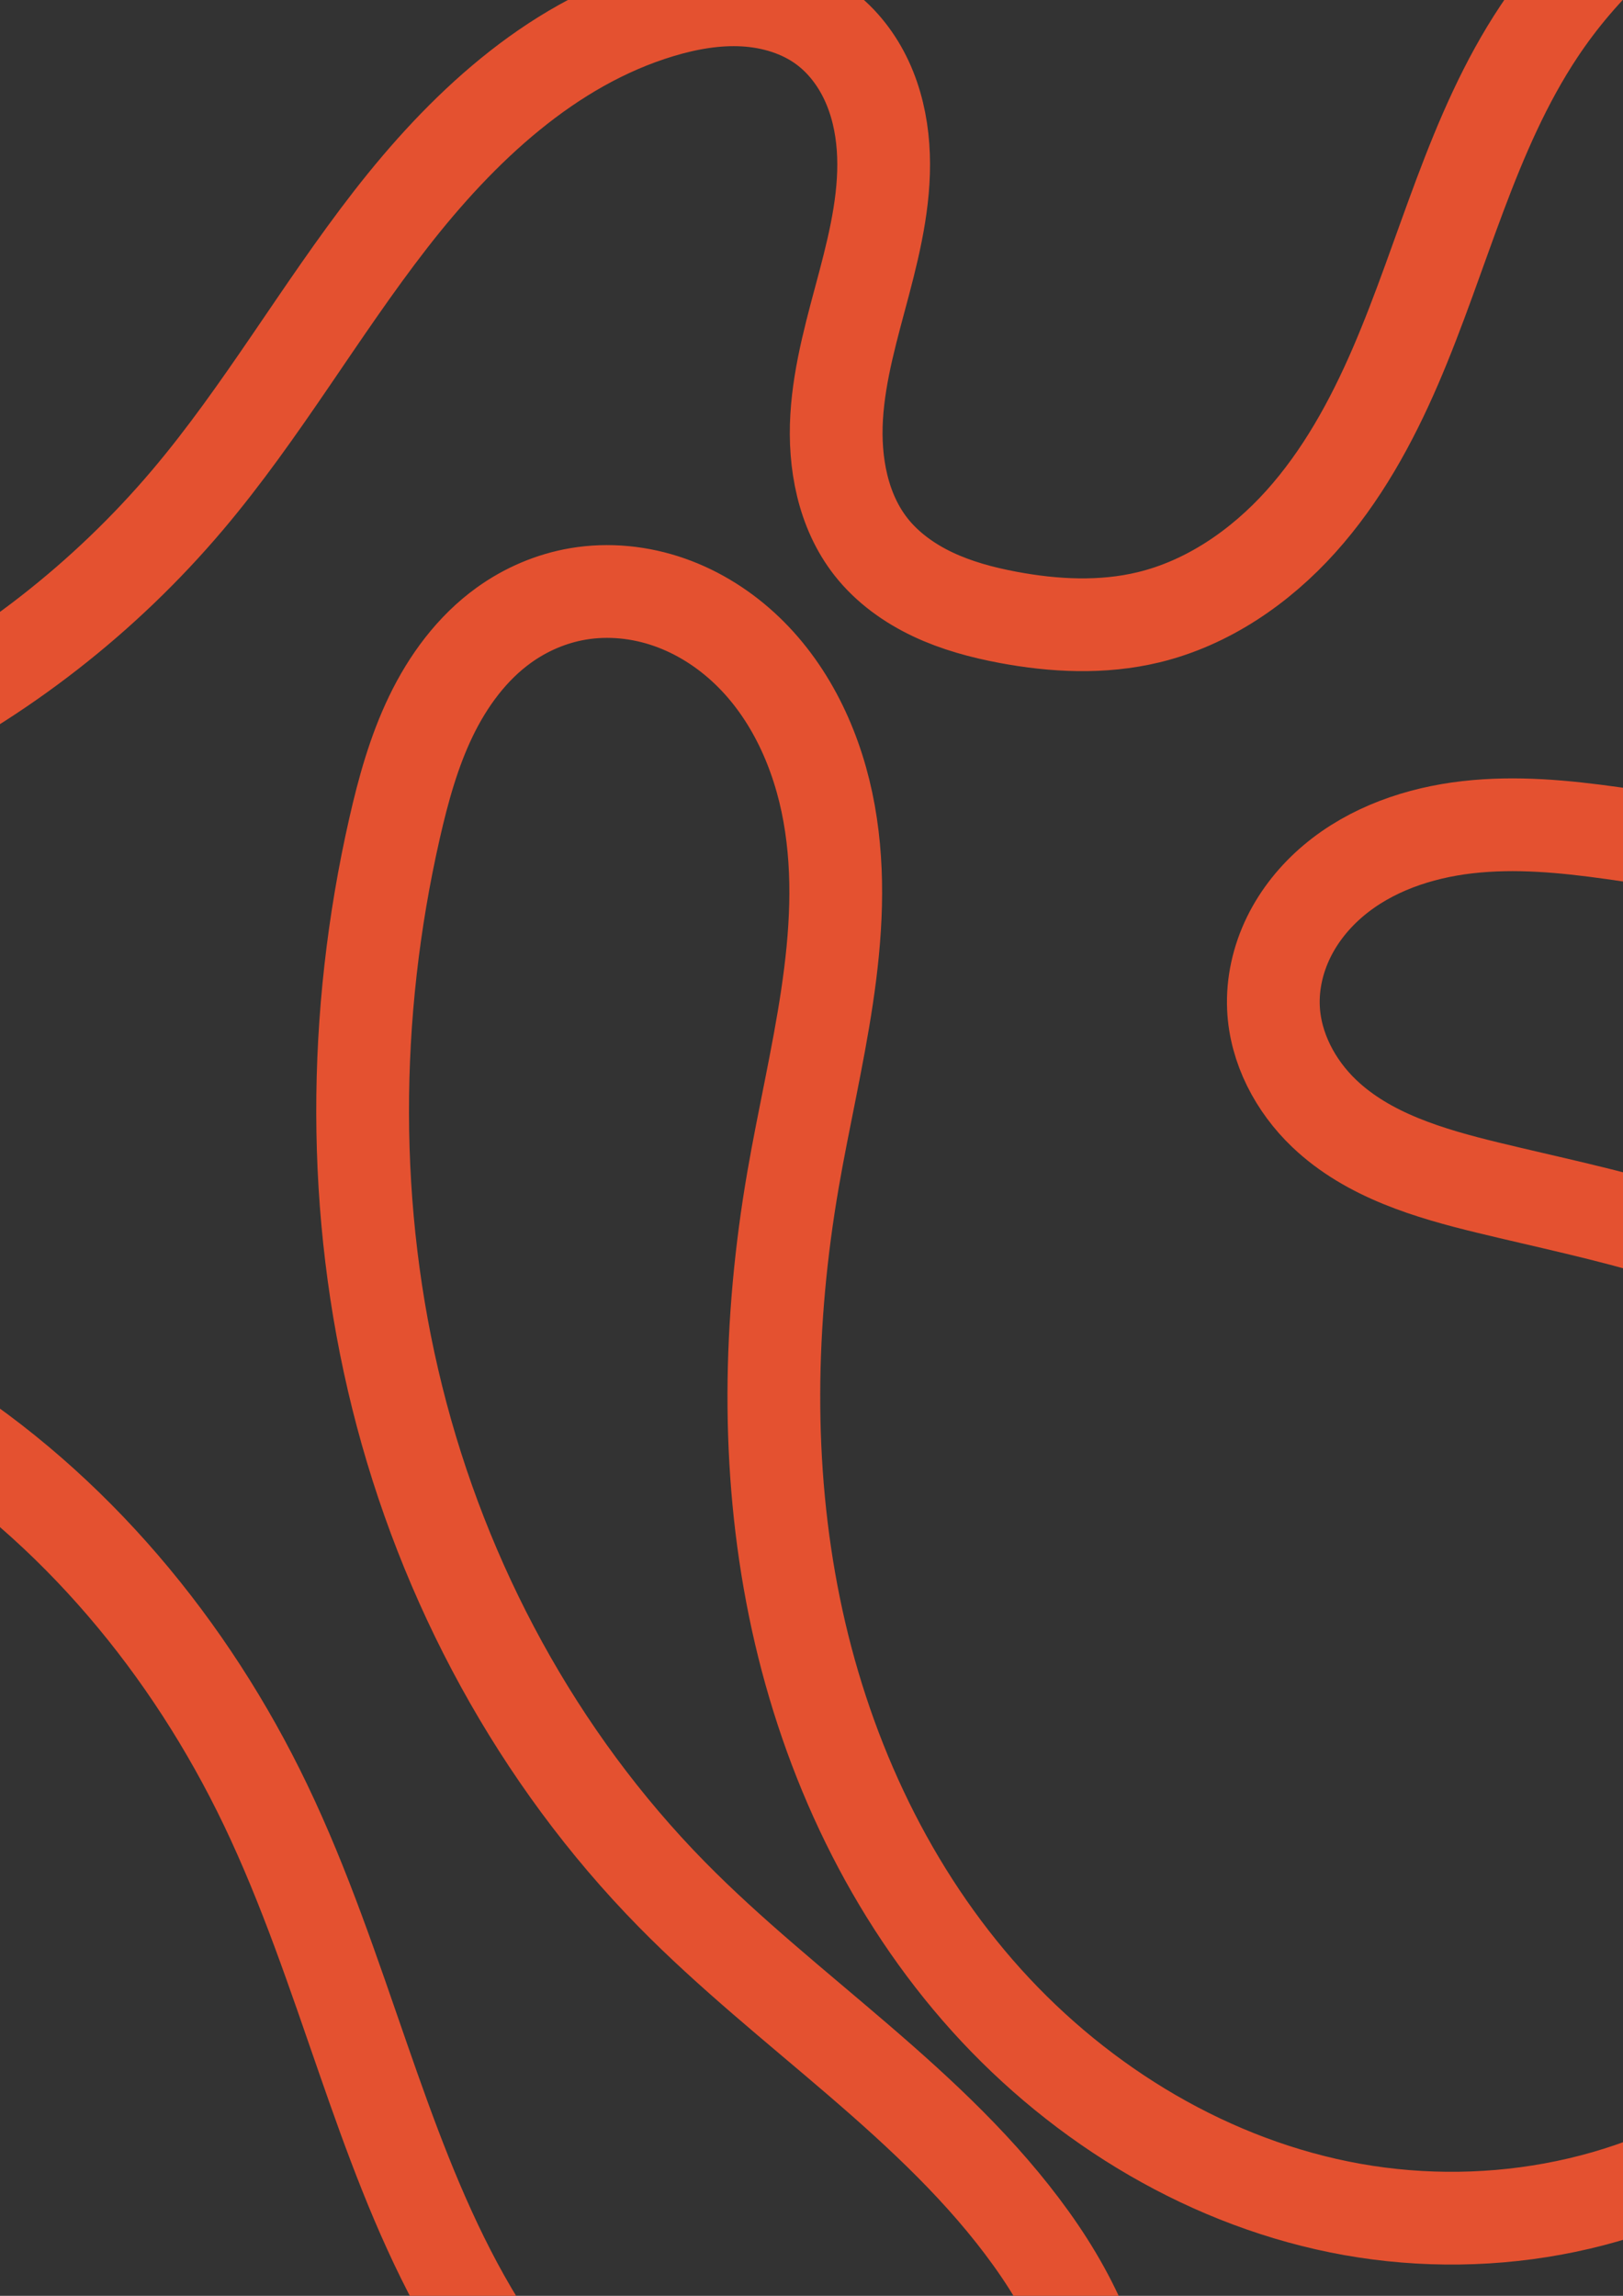 <?xml version="1.0" encoding="UTF-8" standalone="no"?>
<!-- Created with Inkscape (http://www.inkscape.org/) -->

<svg
   width="210mm"
   height="297mm"
   viewBox="0 0 210 297"
   version="1.1"
   id="svg5"
   inkscape:version="1.1.2 (b8e25be833, 2022-02-05)"
   sodipodi:docname="bg-prueba2.svg"
   xmlns:inkscape="http://www.inkscape.org/namespaces/inkscape"
   xmlns:sodipodi="http://sodipodi.sourceforge.net/DTD/sodipodi-0.dtd"
   xmlns="http://www.w3.org/2000/svg"
   xmlns:svg="http://www.w3.org/2000/svg">
  <rect x="0" y="0" width="210" height="297" fill="#333333" stroke="none"/>
  <sodipodi:namedview
     id="namedview7"
     pagecolor="#505050"
     bordercolor="#eeeeee"
     borderopacity="1"
     inkscape:pageshadow="0"
     inkscape:pageopacity="0"
     inkscape:pagecheckerboard="0"
     inkscape:document-units="mm"
     showgrid="false"
     inkscape:zoom="0.37014941"
     inkscape:cx="379.57645"
     inkscape:cy="713.2255"
     inkscape:window-width="1920"
     inkscape:window-height="1017"
     inkscape:window-x="-8"
     inkscape:window-y="-8"
     inkscape:window-maximized="1"
     inkscape:current-layer="layer1" />
  <defs
     id="defs2">
    <inkscape:path-effect
       effect="spiro"
       id="path-effect1327"
       is_visible="true"
       lpeversion="1" />
    <inkscape:path-effect
       effect="spiro"
       id="path-effect1017"
       is_visible="true"
       lpeversion="1" />
    <inkscape:path-effect
       effect="spiro"
       id="path-effect1013"
       is_visible="true"
       lpeversion="1" />
    <inkscape:path-effect
       effect="spiro"
       id="path-effect1009"
       is_visible="true"
       lpeversion="1" />
    <clipPath
       clipPathUnits="userSpaceOnUse"
       id="clipPath2272">
      <path
         id="path2274"
         style="fill:#ff0000;fill-opacity:1;fill-rule:nonzero;stroke:none;stroke-width:0.265"
         d="M -68.365,-29.86 V 156.919 c 0.149,-0.04 0.304,-0.073 0.45,-0.117 1.299,-0.397 2.48,-0.536 3.674,-0.53 1.541,-0.211 3.671,-0.475 5.261,-0.456 0.535,0.006 1.009,0.045 1.378,0.129 0.969,0.219 2.826,0.761 4.635,1.483 1.796,-0.373 2.967,-0.352 4.937,-0.422 1.41,0.605 2.923,1.018 4.292,1.698 1.13,-0.389 2.211,-0.671 3.035,-0.685 1.856,-0.032 3.74,0.154 5.531,0.643 0.556,0.152 1.108,0.354 1.636,0.606 0.51,-0.146 1.027,-0.267 1.548,-0.353 1.435,-0.239 2.84,0.638 4.26,0.957 0.557,0.53 1.138,1.039 1.717,1.55 0.571,-0.794 1.221,-1.419 2.1,-1.363 3.246,0.209 5.884,2.742 8.797,4.22 1.978,-2.197 2.316,-0.661 9.169,4.746 0.269,0.212 0.031,0.684 0.034,1.027 2.646e-4,0.032 -0.01,0.659 -0.019,1.2 0.045,0.122 0.082,0.224 0.094,0.289 0.216,1.172 0.283,1.566 0.322,2.005 3.033,-0.833 2.876,-0.738 3.11,2.609 -0.015,0.631 -0.016,1.263 -0.045,1.894 -0.002,0.041 -0.005,0.082 -0.007,0.123 0.547,0.657 0.61,1.763 0.808,3.721 0.113,1.172 0.356,2.328 0.49,3.497 0.124,1.084 0.224,2.171 0.323,3.257 0.068,0.748 0.187,1.495 0.179,2.246 -0.032,2.98 -0.161,3.059 -0.719,5.578 -1.963,3.457 -2.445,5.645 -7.254,4.762 -3.6,2.682 -8.589,0.552 -9.045,-5.932 -1.048,-0.125 -2.102,-0.503 -3.151,-0.648 -1.51,-1.831 -3.217,-3.517 -4.531,-5.494 -0.587,-0.884 -0.712,-2 -1.103,-2.986 -0.003,-0.007 -0.006,-0.014 -0.009,-0.022 -1.999,-0.122 -3.965,-0.572 -5.704,-1.512 -2.315,-1.25 -3.578,-2.234 -4.737,-3.417 -2.983,-0.31 -6.095,-0.787 -8.63,-1.997 -0.897,-0.428 -1.772,-0.915 -2.61,-1.459 -1.268,-0.357 -2.556,-0.787 -3.913,-1.226 -0.557,-0.18 -1.102,-0.394 -1.641,-0.624 -0.345,0.039 -0.69,0.064 -1.025,0.084 -2.274,0.136 -8.018,-0.289 -10.661,-1.123 -0.365,-0.115 -0.726,-0.24 -1.086,-0.372 -0.564,-0.065 -1.215,-0.145 -1.888,-0.239 v 173.595 H 69.291 c -0.532,-0.408 -1.058,-0.822 -1.585,-1.236 -0.02,-0.003 -0.037,-0.004 -0.058,-0.007 -1.509,-0.191 -4.265,0.588 -4.47,-0.919 -0.074,-0.545 -0.136,-1.09 -0.193,-1.636 -0.394,-0.269 -0.783,-0.548 -1.185,-0.8 -2.047,0.593 -3.944,-2.195 -5.262,-5.993 -0.009,-0.01 -0.023,-0.023 -0.032,-0.033 -0.507,-0.558 -0.861,-1.207 -1.136,-1.903 0.022,0.342 -0.018,0.098 -0.053,-0.136 0.017,0.045 0.035,0.091 0.053,0.136 -0.019,-0.295 -0.038,-0.772 -0.047,-1.298 -0.069,-0.055 -0.137,-0.111 -0.206,-0.167 0.143,0.931 0.168,1.112 0.201,1.327 -0.187,-0.497 -0.336,-1.017 -0.471,-1.547 -0.119,-0.097 -0.241,-0.192 -0.359,-0.29 -0.554,-0.463 -0.709,-1.128 -0.702,-1.876 -0.852,-2.947 -1.189,-5.542 -0.888,-8.254 -0.006,-0.766 -0.001,-1.866 5.29e-4,-1.972 -0.005,-2.57 0.243,-3.493 1.376,-5.734 -0.367,-3.669 -0.098,-5.944 0.639,-7.19 -2.181,-0.009 -4.362,-0.02 -6.544,-0.016 -2.571,0.009 -5.142,0.005 -7.713,0.003 -0.232,-2.7e-4 -0.463,0 -0.695,0 -5.004,0.004 -5.008,-5.05 -0.004,-5.054 0.234,-1.6e-4 0.467,0 0.701,0 2.567,0.003 5.135,0.007 7.702,-0.003 4.929,-0.008 9.857,0.038 14.786,0.036 1.253,-0.008 2.507,-0.029 3.76,-0.048 0.939,-0.322 2.124,-0.497 3.183,-0.493 0.985,0.004 1.823,0.149 2.191,0.425 1.196,-0.016 2.391,-0.038 3.587,-0.044 4.241,-0.021 8.48,0.05 12.712,0.386 1.767,0.083 3.532,0.197 5.299,0.25 0.96,0.029 1.922,-0.003 2.883,-0.003 5.021,-0.005 10.043,-0.028 15.064,0.005 8.01,0.038 16.02,0.054 24.028,-0.162 1.682,0.012 3.365,-0.009 5.047,0.035 5.554,0.146 11.094,0.736 16.605,1.406 4.432,0.539 4.4,4.58 0.815,5.017 1.323,1.236 2.664,2.471 3.523,4.042 2.216,4.053 2.948,7.125 2.763,11.217 -0.071,1.573 -0.252,3.138 -0.378,4.708 -0.451,-6.462 0.168,-3.556 -4.836,-7.771 2.355,6.812 1.695,7.415 -3.633,10.757 1.552,13.312 3.848,13.646 -6.464,13.666 -5.644,0.005 -11.287,-0.003 -16.931,-0.015 -0.22,0.21 -0.837,0.583 -1.828,1.184 H 314.012 V 82.517 c -0.257,0.556 -0.545,1.101 -0.791,1.659 -0.052,0.087 -0.101,0.176 -0.151,0.265 -0.437,1.033 -0.848,2.077 -1.348,3.08 -0.513,1.029 -1.439,2.223 -2.124,3.161 -0.901,1.214 -1.886,2.352 -2.93,3.441 -0.11,0.171 -0.224,0.339 -0.33,0.512 -1.26,2.061 -1.885,2.412 -4.617,4.743 -0.348,0.297 -0.714,0.682 -1.118,0.912 -0.186,0.174 -0.371,0.349 -0.565,0.515 -0.505,0.433 -1.109,0.736 -1.651,1.121 -0.029,0.02 -0.026,0.068 -0.052,0.091 -0.133,0.119 -0.275,0.229 -0.421,0.333 -0.529,0.378 -1.068,0.741 -1.603,1.112 -1.621,1.09 -3.366,1.886 -5.163,2.637 -1.662,1.377 -3.574,2.562 -5.521,3.451 -0.568,0.259 -1.148,0.491 -1.723,0.733 -0.484,0.389 -0.972,0.775 -1.458,1.163 -1.473,0.981 -1.206,0.853 -2.803,1.71 -0.228,0.123 -0.465,0.229 -0.696,0.346 0.035,-0.009 0.061,-0.009 0.063,0.016 0.007,0.107 -0.167,0.136 -0.262,0.186 -1.011,0.529 -2.036,1.033 -3.054,1.55 -0.181,0.063 -0.36,0.144 -0.538,0.229 -0.276,0.172 -0.55,0.347 -0.833,0.506 -0.299,0.169 -1.446,0.666 -1.949,0.887 -1.026,0.453 0.239,-0.099 0.739,-0.381 0.268,-0.151 1.049,-0.636 0.767,-0.514 -1.699,0.738 -3.305,1.687 -5.029,2.364 -0.699,0.275 -1.498,0.214 -2.203,0.47 -0.046,0.012 -0.092,0.024 -0.139,0.035 -0.102,0.032 -0.228,0.071 -0.292,0.093 -0.04,0.004 -0.158,0.021 -0.119,0.01 0.136,-0.04 0.274,-0.071 0.411,-0.104 0.393,-0.125 0.907,-0.28 0.646,-0.241 -1.884,0.28 -3.73,0.792 -5.619,1.029 -0.079,0.01 -1.508,-0.087 -2.129,-0.129 -0.607,0.018 -1.215,0.03 -1.823,0.032 -0.225,-0.006 -0.45,-0.012 -0.675,-0.018 -1.004,-0.026 -1.844,-0.103 -2.612,-0.202 -0.503,0.284 -1.009,0.565 -1.522,0.828 -0.064,0.91 -0.118,1.82 -0.183,2.73 -1.243,0.107 -2.486,0.297 -3.729,0.472 -0.17,0.779 -0.484,1.529 -0.704,2.298 -2.462,-0.294 -5.051,-0.107 -7.488,-0.498 -1.759,1.274 -4.04,1.651 -6.975,0.077 -0.091,-0.049 -0.178,-0.104 -0.261,-0.16 -0.13,0.114 -0.279,0.21 -0.454,0.284 -6.729,2.823 -7.483,0.256 -9.169,-3.056 -2.037,1.016 -4.505,0.267 -5.968,-2.229 v 3.51 c 0,5.004 -5.054,5.004 -5.054,0 v -9.635 -5.824 -5.07 -0.623 c 0,-2.315 1.083,-3.545 2.245,-3.718 -0.304,-0.891 -0.199,-1.755 1.64,-2.503 0.125,-0.051 0.238,-0.093 0.36,-0.141 1.107,-1.543 2.24,-3.022 3.961,-3.087 2.654,-0.1 3.877,1.299 4.419,3.093 0.056,0.072 0.111,0.146 0.164,0.224 0.096,-0.208 0.191,-0.417 0.281,-0.627 1.51,0.578 3.011,1.184 4.516,1.776 0.837,-1.06 1.804,-2.032 2.645,-3.09 1.639,-0.151 3.274,-0.558 4.916,-0.453 0.87,0.055 1.65,0.571 2.447,0.922 0.142,0.063 0.275,0.126 0.405,0.19 0.116,-0.374 0.234,-0.749 0.356,-1.121 0.171,-0.522 0.405,-1.026 0.677,-1.504 0.189,-0.332 0.671,-0.527 0.7,-0.908 0.081,-1.095 -1.301,-2.657 -0.391,-3.271 4.673,-3.154 6.854,-4.523 8.189,-4.499 1.281,0.023 1.798,1.354 2.974,3.592 1.323,-2.617 3.982,-7.427 6.109,-10.091 0.089,-0.219 0.264,-0.533 0.366,-0.679 1.525,-2.153 3.05,-4.315 4.764,-6.321 1.517,-1.775 3.175,-3.057 5.018,-4.134 1.354,-4.312 5.443,-7.277 11.023,-7.146 3.029,0.071 6.501,1.076 10.207,3.25 0.53,-0.59 1.064,-1.178 1.615,-1.75 v -1.576 c 0,-1.276 0.012,-2.552 -0.003,-3.829 -0.018,-1.443 -0.022,-2.893 0.076,-4.332 0.651,3.32 -0.485,-2.313 -0.058,-0.816 0.451,0.949 -0.181,-0.359 -0.449,-1.326 -0.205,-0.741 -0.732,-2.847 -0.882,-4.297 -0.857,-2.045 -0.555,-1.24 -1.485,-4.88 -0.006,-0.025 0.025,0.045 0.038,0.067 0.073,0.168 0.268,0.681 0.22,0.504 -0.894,-3.289 -0.343,-0.047 -1.176,-4.614 -0.2,-1.096 -0.231,-3.287 -0.266,-4.123 -0.004,-0.099 0.009,0.198 0.013,0.298 0.148,-0.343 0.038,-0.055 -0.047,-0.944 -0.094,-0.99 -0.15,-1.994 -0.36,-2.967 -0.235,-1.136 -0.495,-2.334 -0.571,-3.464 -0.068,-0.999 0.026,-2.003 0.039,-3.005 0.081,-0.011 0.137,-0.007 0.135,-0.171 -0.007,-0.531 -0.079,-1.06 -0.118,-1.59 -0.032,-0.942 -0.068,-1.885 -0.098,-2.827 -0.003,-0.102 0.004,0.204 0.018,0.304 0.019,0.127 0.088,0.505 0.082,0.377 -0.048,-0.827 -0.268,-1.644 -0.33,-2.471 -0.191,-1.518 -0.568,-3.011 -0.857,-4.511 -0.079,-0.874 -0.179,-1.746 -0.238,-2.622 -0.02,-0.303 -3e-5,-0.608 0,-0.913 V 6.248 c -0.025,-0.033 -0.055,-0.062 -0.08,-0.095 -2.081,-2.821 -1.786,-2.173 -2.423,-3.729 0.174,0.141 0.343,0.29 0.523,0.423 0.022,0.016 0.055,0.009 0.079,0.023 0.341,0.197 1.324,0.847 1.012,0.607 -2.297,-1.77 -3.881,-2.191 -5.614,-5.178 0.12,0.117 0.463,0.481 0.359,0.349 -0.41,-0.521 -0.608,-0.759 -0.732,-0.901 -0.035,-0.022 -0.069,-0.044 -0.103,-0.066 0.146,0.246 0.442,0.664 -0.083,-0.053 -0.265,-0.171 -0.526,-0.348 -0.776,-0.549 -0.338,-0.197 -0.675,-0.397 -1.012,-0.597 -2.955,-1.215 -2.227,-0.917 -3.618,-2.422 -0.293,-0.147 -0.603,-0.305 -0.794,-0.391 0.032,0.027 0.064,0.054 0.096,0.082 0.043,0.036 -0.187,-0.124 -0.135,-0.101 0.009,0.004 0.03,0.015 0.039,0.019 -0.27,-0.23 -0.541,-0.458 -0.812,-0.687 0.268,0.14 0.792,0.456 1.341,0.788 -0.168,-0.172 -0.359,-0.363 -0.582,-0.578 -0.341,-0.101 -0.636,-0.199 -0.857,-0.293 0.033,0.028 0.065,0.056 0.098,0.083 -0.275,-0.144 -0.422,-0.203 -0.497,-0.219 0.286,0.355 -0.239,-0.051 0,0 -0.02,-0.025 -0.06,-0.069 -0.089,-0.102 -0.428,-0.221 -0.962,-0.522 -2.206,-1.154 -0.102,-0.105 -0.202,-0.212 -0.303,-0.318 -0.301,-0.108 -0.76,-0.279 -1.543,-0.571 -0.108,-0.04 -0.319,-0.141 -0.508,-0.228 -0.546,0.037 -1.093,0.076 -1.639,0.114 -1.449,-0.074 -3.123,-0.037 -4.564,-0.457 -0.861,-0.251 -1.704,-0.557 -2.549,-0.86 -0.125,-0.035 -0.267,-0.076 -0.344,-0.096 -0.526,-0.175 -0.321,-0.103 -0.624,-0.202 -1.282,0.018 -2.564,0.035 -3.846,-0.004 -0.025,0.09 -0.046,0.181 -0.071,0.27 -0.132,0.475 -0.337,0.926 -0.505,1.39 -5.797,15.941 -18.578,17.1 -23.545,8.869 -1.3,0.094 -2.699,0.377 -3.901,-0.121 -0.169,-0.07 -0.343,-0.137 -0.518,-0.205 -1.836,-0.31 -3.581,-0.956 -5.138,-2.041 -0.925,-0.514 -1.72,-1.144 -2.254,-1.98 0.393,1.604 0.514,3.281 0.721,4.906 0.632,4.963 -4.321,5.512 -5.023,0.558 -0.239,-1.683 -0.262,-3.472 -0.825,-5.099 -0.407,-1.176 -1.024,-2.336 -1.53,-3.467 -0.72,-1.645 -0.579,-1.129 -0.986,-3.636 -0.094,-0.576 -0.035,-1.175 -0.171,-1.743 -0.09,-0.379 -0.788,-1.94 -1.099,-2.374 -0.211,-0.295 -0.494,-0.532 -0.742,-0.797 -0.787,-0.568 -1.418,-1.285 -1.949,-2.075 l -0.227,0.007 c -3.419,0.102 0.225,-2.586 1.29,-4.099 -0.035,-0.12 -0.079,-0.235 -0.111,-0.357 -0.019,-0.071 0.056,0.137 0.084,0.205 0.043,0.086 0.024,0.047 0.056,0.111 0.004,-0.006 0.006,-0.011 0.01,-0.018 -0.122,-0.264 -0.225,-0.567 -0.379,-0.932 -0.206,-0.012 -0.462,-0.004 -0.795,0.038 -0.072,0.009 -0.145,0.018 -0.217,0.027 0.31,-0.118 0.628,-0.191 0.948,-0.226 -0.133,-0.325 -0.302,-0.673 -0.36,-0.896 -0.23,-0.896 -0.35,-1.815 -0.478,-2.733 0.008,0.068 -0.1,-0.318 -0.147,-0.468 -0.005,-0.056 -0.018,-0.17 -0.027,-0.254 -0.024,-0.09 -0.049,-0.18 -0.072,-0.271 -0.114,-0.457 -0.19,-0.89 -0.283,-1.334 z m 273.77,1.605 c 0.062,0.23 0.123,0.461 0.17,0.695 -0.07,-0.503 -0.143,-1.005 -0.24,-1.503 -0.057,-0.293 0.022,0.367 0.07,0.808 z m 0.17,0.695 c 0.001,0.009 0.003,0.018 0.004,0.027 -5.3e-4,-0.005 0.009,0.031 0.007,0.018 -0.003,-0.015 -0.008,-0.03 -0.011,-0.045 z m 67.773,21.329 c 0.118,0.121 0.17,0.188 0.265,0.29 0.588,0.295 1.134,0.571 0.8,0.36 -0.47,-0.297 -0.728,-0.447 -1.065,-0.651 z M 214.788,-29.86 c -0.527,0.275 -0.688,0.544 -0.049,0.8 0.643,0.257 1.3,0.454 1.964,0.621 0.607,-0.491 1.194,-0.958 1.655,-1.303 -0.005,-0.039 -0.01,-0.079 -0.015,-0.118 z m 68.315,0 c 0.034,0.026 0.07,0.048 0.103,0.074 0.21,0.089 0.421,0.175 0.627,0.272 0.495,0.231 0.956,0.528 1.395,0.861 0.106,-0.414 0.219,-0.819 0.349,-1.207 z m 24.137,0 c 1.151,2.039 2.132,4.468 2.848,7.335 0.378,1.511 0.36,1.474 0.742,2.858 -0.456,-1.456 -1.353,-4.119 -0.769,-1.499 0.5,2.244 1.285,4.414 1.927,6.622 -0.053,0.525 -0.112,1.05 -0.169,1.575 0.006,0.193 0.012,0.422 0.018,0.542 0.094,1.727 -0.062,3.035 -0.458,4.482 -0.006,0.311 -0.021,0.615 -0.037,1.035 -0.015,0.183 -0.043,0.365 -0.044,0.549 0,0.07 0.034,-0.274 0.042,-0.205 0.022,0.195 -8e-5,0.392 0,0.588 0,0.341 0.003,0.683 0.004,1.024 0,0.104 1.3e-4,0.05 0,0.125 0.225,0.206 0.318,0.278 0.652,0.589 0.446,0.417 0.891,0.839 1.282,1.307 0.257,0.307 0.483,0.639 0.729,0.955 V -29.86 Z m -94.994,0.041 c -0.871,-0.284 -2.033,4.621 -2.549,8.02 0.06,0.078 0.139,0.17 0.178,0.222 0.275,0.366 0.578,0.703 0.899,1.022 0.083,-0.442 0.151,-0.842 0.262,-1.404 0.207,-0.563 0.734,-2.278 0.621,-1.689 -0.204,1.064 -0.543,2.098 -0.825,3.145 0.081,0.08 0.17,0.153 0.255,0.23 0.22,-2.104 0.623,-3.097 1.835,-4.362 0.191,-1.542 0.198,-3.064 -0.268,-4.545 -0.122,-0.389 -0.26,-0.591 -0.408,-0.639 z m -4.184,5.469 c -0.055,-0.018 -0.093,0.296 -0.112,0.684 0.099,0.041 0.198,0.081 0.293,0.131 -0.034,-0.219 -0.064,-0.44 -0.113,-0.656 -0.024,-0.103 -0.046,-0.152 -0.068,-0.159 z m 0.389,0.78 c -0.016,0.013 -0.026,0.082 -0.041,0.109 0.088,0.054 0.172,0.113 0.255,0.177 -0.012,-0.035 -0.018,-0.071 -0.03,-0.106 -0.065,-0.181 -0.127,-0.228 -0.183,-0.18 z m 102.387,3.931 c 0.168,0.539 0.286,0.938 0.215,0.751 -0.087,-0.226 -0.137,-0.465 -0.201,-0.698 -0.008,-0.028 -0.01,-0.038 -0.014,-0.053 z m 0.955,6.914 c -0.06,0.564 -0.118,1.128 -0.16,1.693 -0.016,0.215 0.088,-0.422 0.137,-0.631 0.003,-0.013 0.003,0.054 0.003,0.041 0.017,-0.199 0.043,-0.398 0.045,-0.597 0.003,-0.168 -0.014,-0.337 -0.026,-0.505 z m -46.51,0.227 c -0.059,0.002 0.611,0.856 0.872,1.154 0.457,0.521 1.126,1.166 1.859,1.725 0.045,0.003 0.091,0.006 0.136,0.009 -0.913,-0.963 -1.823,-1.929 -2.794,-2.833 -0.041,-0.039 -0.065,-0.056 -0.073,-0.055 z m -9.84,0.225 c 0.057,-0.032 0.031,-0.026 -0.125,0.041 -0.316,0.136 -0.628,0.283 -0.941,0.427 0.407,-0.151 0.936,-0.396 1.065,-0.468 z m 1.82,1.16 c -0.016,1.96e-4 -0.031,3.17e-4 -0.047,5.29e-4 0.045,0.018 0.054,0.026 0.082,0.035 0.111,0.035 0.223,0.065 0.335,0.096 -0.123,-0.044 -0.246,-0.089 -0.37,-0.131 z m 53.811,0.049 c -0.015,-0.107 0.022,0.144 0.05,0.319 -0.017,-0.106 -0.034,-0.213 -0.049,-0.319 z m 0.05,0.319 c 0.012,0.078 0.024,0.156 0.036,0.235 0,-0.012 -1.1e-4,-0.015 -0.003,-0.027 -0.006,-0.07 -0.015,-0.094 -0.033,-0.208 z m -42.846,0.419 c -0.049,-0.009 0.754,0.864 1.032,1.195 0.195,0.162 0.476,0.401 0.735,0.623 0.063,0.014 0.204,0.052 0.289,0.073 -0.474,-0.452 -1.113,-1.046 -1.979,-1.828 -0.046,-0.041 -0.07,-0.061 -0.077,-0.062 z m 2.056,1.89 c 0.018,0.017 0.023,0.024 0.041,0.04 0.015,0.003 0.031,0.01 0.046,0.013 0.054,0.011 0.073,0.013 0.162,0.033 -0.008,-0.009 -0.015,-0.018 -0.022,-0.028 -0.083,-0.021 -0.16,-0.041 -0.227,-0.058 z m 0.227,0.058 c 0.16,0.041 0.206,0.047 0.439,0.111 0.137,0.038 -0.188,-0.034 -0.417,-0.083 0.107,0.133 0.246,0.3 0.312,0.39 0.215,0.182 0.429,0.364 0.644,0.546 0.099,0.053 0.197,0.102 0.292,0.14 0.237,0.096 0.477,0.182 0.719,0.264 -0.647,-0.613 -1.508,-1.385 -2.728,-2.406 -0.371,-0.31 0.269,0.454 0.738,1.039 z m -0.187,-0.018 c -0.095,-0.019 -0.194,-0.052 -0.292,-0.082 0.319,0.272 0.629,0.525 0.981,0.766 -0.179,-0.185 -0.36,-0.37 -0.688,-0.684 z m -0.292,-0.082 c -0.013,-0.011 -0.024,-0.02 -0.037,-0.032 -0.083,-0.019 -0.197,-0.05 -0.253,-0.06 0.099,0.038 0.193,0.063 0.29,0.092 z m -2.522,-1.205 c -0.028,-0.005 -0.08,0.008 -0.132,0.022 0.048,0.003 0.096,0.007 0.144,0.01 0,-4.234e-4 0.006,-9.8e-6 0.006,-5.292e-4 0.006,-0.019 -0.003,-0.028 -0.016,-0.031 z m 0.474,0.078 c 0.125,0.095 0.253,0.183 0.381,0.272 -0.086,-0.09 -0.172,-0.18 -0.257,-0.27 -0.033,-2.58e-4 -0.06,-1.051e-4 -0.124,-0.002 z M -15.033,74.683 c 0.434,-7.94e-4 1.006,0.168 1.764,0.496 0.079,0.006 0.16,0.016 0.242,0.033 4.321,0.846 6.673,1.923 7.903,3.303 0,0 5.292e-4,5.29e-4 5.292e-4,5.29e-4 0.085,0.081 0.157,0.17 0.219,0.266 0.034,0.045 0.068,0.09 0.1,0.135 0.02,2.64e-4 0.038,0.001 0.058,0.002 0.147,0.003 0.166,0.135 0.145,0.308 0.149,0.251 0.269,0.51 0.366,0.779 0.084,0.078 0.11,0.179 0.096,0.296 0.256,0.882 0.281,1.862 0.21,2.95 0.045,0.048 0.088,0.093 0.133,0.142 0.029,-0.002 0.058,-0.004 0.087,-0.007 0.003,0.036 0.006,0.073 0.009,0.109 0.569,0.613 1.175,1.286 1.817,2.013 0.163,-0.001 0.229,0.098 0.228,0.265 0.987,1.281 -0.285,3.336 -0.389,4.991 -0.343,5.474 -0.144,3.006 -0.606,7.831 -0.52,3.276 -0.496,4.233 -3.205,3.146 -0.263,0.084 -0.63,0.068 -1.14,-0.053 -1.213,0.234 -2.293,0.429 -3.252,0.581 -0.009,0.008 -0.017,0.016 -0.026,0.024 -0.006,-0.006 -0.013,-0.011 -0.02,-0.017 -0.852,0.135 -1.611,0.237 -2.284,0.305 -2.747,3.44 -7.466,2.846 -9.53,-1.784 -0.252,-0.057 -0.457,-0.131 -0.619,-0.227 -0.198,-0.016 -0.389,-0.033 -0.594,-0.049 -0.399,-0.03 0.042,-0.798 0.066,-1.197 0.061,-1.009 0.117,-1.9 0.17,-2.74 -0.026,-0.381 -0.04,-0.774 -0.04,-1.182 0,-0.253 -0.006,-0.505 0,-0.758 0.095,-3.875 0.216,-7.752 0.384,-11.625 0.019,-0.427 -0.354,-1.355 0.067,-1.28 1.343,0.241 2.668,0.562 3.983,0.926 0.516,-1.471 1.064,-2.974 1.781,-5 0.219,-0.619 0.011,-2.01 0.64,-1.876 0.246,-0.74 0.596,-1.104 1.236,-1.105 z M 302.894,98.065 c -0.006,0.003 -0.034,0.027 -0.086,0.075 -0.455,0.417 -0.889,0.857 -1.325,1.295 0.035,-0.02 0.095,-0.046 0.125,-0.065 0.35,-0.359 1.33,-1.327 1.287,-1.305 z m -68.063,0.289 c 0.052,0.271 0.108,0.541 0.166,0.81 0.003,7.94e-4 0.005,0.002 0.008,0.003 0.127,0.043 -0.191,-0.904 -0.174,-0.813 z m 56,7.873 c -0.425,0.164 -0.866,0.288 -1.275,0.487 -0.382,0.187 0.799,-0.289 1.199,-0.434 0.017,-0.011 0.056,-0.039 0.076,-0.054 z m -7.577,4.283 c -0.263,0.086 -0.525,0.175 -0.783,0.274 -0.162,0.062 0.331,-0.103 0.501,-0.137 0.031,-0.006 -0.106,0.067 -0.078,0.053 0.121,-0.062 0.24,-0.126 0.36,-0.189 z m -6.28,3.849 c -0.006,10e-4 -0.035,0.017 -0.091,0.051 -0.459,0.277 -0.91,0.567 -1.363,0.854 0.01,-0.004 0.024,-0.009 0.033,-0.013 0.413,-0.2 1.465,-0.901 1.421,-0.891 z m -17.813,5.124 c -0.049,-0.007 -0.098,-0.01 -0.144,0.005 -0.061,0.02 0.145,0.022 0.358,0.021 -0.018,-0.001 -0.05,-0.003 -0.066,-0.004 -0.049,-0.003 -0.099,-0.014 -0.148,-0.022 z m -26.465,22.895 h 5.3e-4 5.3e-4 l 5.3e-4,5.3e-4 c 0.108,-0.005 0.216,-0.005 0.325,5.3e-4 1.831,0.094 3.041,0.564 4.495,1.46 0.785,0.483 1.529,1.029 2.294,1.543 1.364,1.174 2.393,2.033 3.736,3.341 0.628,0.611 1.259,1.223 1.816,1.899 0.93,1.129 1.829,2.289 2.638,3.508 0.999,1.506 3.473,6.474 4.07,7.639 0.767,1.878 1.655,4.016 2.348,5.891 0.233,0.632 0.465,1.267 0.634,1.919 0.274,1.052 0.516,2.114 0.693,3.187 0.201,1.217 -0.057,2.485 0.158,3.697 -0.017,0.946 -0.013,1.466 -0.053,2.007 0.252,0.333 0.501,0.669 0.738,1.011 0.402,0.579 0.672,1.238 1.004,1.859 0.729,1.363 1.45,2.731 2.179,4.095 0.862,1.401 1.908,2.668 2.904,3.971 0.394,0.076 0.863,0.212 1.425,0.421 0.81,0.301 2.568,0.77 3.044,1.677 2.399,4.564 1.822,3.873 0.1,7.792 -0.574,0.474 -0.862,0.726 -1.142,0.964 -0.021,1.552 -0.094,3.104 -0.197,4.655 0.316,0.23 0.621,0.479 0.843,0.796 0.183,0.262 0.361,0.528 0.532,0.799 0.775,0.253 1.512,0.52 1.753,0.626 0.514,0.227 1.095,0.423 1.453,0.857 2.724,3.301 2.807,2.485 2.622,4.13 -0.419,-1.112 0.19,0.45 0.247,1.555 0.095,1.865 -0.556,3.559 -1.477,5.142 -0.212,0.364 -0.513,0.669 -0.769,1.003 -0.694,0.579 -1.371,1.179 -2.082,1.737 -0.106,0.083 -0.241,0.12 -0.361,0.179 -0.108,0.053 -0.405,0.247 -0.323,0.16 0.631,-0.676 1.506,-1.148 1.984,-1.94 0.141,-0.234 0.212,-0.496 0.262,-0.768 -1.646,0.047 -3.292,0.081 -4.938,0.121 -0.257,0.527 -0.533,1.046 -0.8,1.569 2.4e-4,0.008 0,0.017 0,0.025 0.062,2.232 -0.275,4.223 -0.657,6.397 0.194,1.299 -0.047,2.096 -0.397,3.63 -0.118,0.517 -0.372,0.994 -0.515,1.504 -0.048,0.172 -0.148,1.06 -0.176,1.293 0.172,1.132 0.159,2.212 0.106,3.369 -0.019,0.421 -0.003,0.853 -0.117,1.259 -0.773,2.769 -0.888,2.761 -2.035,4.827 -0.083,0.682 -0.779,1.115 -0.967,1.756 -0.03,0.103 0.037,0.212 0.055,0.317 -0.042,0.24 -0.052,0.487 -0.125,0.719 -0.744,2.345 -0.749,2.221 -1.644,4.086 -0.594,1.282 -1.171,2.561 -1.858,3.797 -0.158,0.285 -0.389,0.534 -0.502,0.84 -0.078,0.212 -0.013,0.453 -0.055,0.675 -0.081,0.421 -0.21,0.832 -0.314,1.248 -0.511,1.782 -1.385,3.405 -2.151,5.079 -0.162,0.354 -0.278,0.571 -0.317,0.936 -0.53,2.025 -1.241,4.017 -2.432,5.758 -0.734,1.073 -1.076,1.436 -1.843,2.333 -1.102,1.175 -2.443,2.053 -3.615,3.146 -0.155,0.144 -0.324,0.278 -0.454,0.445 -0.114,0.146 -0.179,0.325 -0.272,0.485 -0.104,0.178 -0.215,0.353 -0.322,0.529 -1.155,1.687 -1.593,2.236 -2.996,3.331 1.532,2.79 -0.443,6.663 -6.551,7.603 -0.548,0.084 -1.1,0.143 -1.643,0.253 -0.307,0.09 -0.614,0.179 -0.921,0.269 -1.4e-4,0.015 0.015,0.041 0,0.045 -1.611,0.436 -2.772,0.73 -4.302,0.085 -0.571,0.196 -1.255,0.221 -1.651,0.584 -2.15,0.359 -3.467,0 -4.89,-1.399 -7.9e-4,0.029 -0.002,0.058 -0.003,0.087 0.003,0.003 0.006,0.004 0.009,0.006 0.011,0.008 0.037,0.041 0.027,0.032 -0.012,-0.012 -0.024,-0.023 -0.036,-0.035 -0.058,1.955 -0.051,3.908 0.319,5.842 0.939,4.915 -4.056,5.628 -5.003,0.715 -0.662,-3.432 -0.32,-6.919 -0.249,-10.381 -0.128,-0.213 -0.24,-0.436 -0.325,-0.667 -0.676,-1.827 -0.739,-2.574 -0.772,-4.271 0.018,-0.464 0.025,-0.929 0.056,-1.393 0.091,-1.358 0.48,-2.897 0.919,-4.164 0.045,-0.096 0.027,-0.061 0.05,-0.111 -0.005,-0.023 -0.005,-0.048 -0.01,-0.071 -0.025,0.017 -0.035,-0.018 -0.03,-0.092 -0.089,-0.348 -0.226,-0.677 -0.454,-0.968 -0.897,-1.731 -0.646,-0.833 -0.056,-3.46 0.171,-0.763 0.364,-1.091 0.571,-1.119 0.363,-0.051 0.768,0.862 1.177,1.919 0.052,-0.116 0.101,-0.235 0.154,-0.35 0.302,-0.654 0.904,-1.141 1.144,-1.833 1.219,0.346 2.428,0.741 3.638,1.126 5.2e-4,-0.094 -0.015,-0.176 -0.006,-0.276 0.001,-0.007 0.004,0.011 0.006,0.017 0.018,0.091 0.035,0.183 0.053,0.274 7.9e-4,2.2e-4 5.2e-4,0 0.002,0 -0.033,-0.268 -0.077,-0.533 -0.116,-0.8 0.025,-0.544 0.028,-1.089 0.076,-1.631 0.015,-0.175 0.071,-0.344 0.115,-0.514 0.279,-1.078 0.714,-2.108 1.159,-3.126 l 5.3e-4,-5.3e-4 c 2.19,-5.021 5.869,-6.289 8.307,-4.991 0.724,-1.474 1.466,-3.06 1.954,-3.982 0.985,-1.861 2.036,-3.686 3.055,-5.529 0.709,-1.215 1.622,-2.332 2.128,-3.645 2.389,-6.199 0.089,-2.778 1.512,-8.161 0.937,-3.547 2.928,-9.26 4.691,-12.807 1.074,-2.161 2.335,-4.223 3.503,-6.334 0.438,-0.684 0.913,-1.346 1.365,-2.021 -0.008,-1.228 0.615,-2.14 1.404,-2.917 0.026,-0.171 0.046,-0.341 0.059,-0.513 -0.021,-0.036 -0.042,-0.072 -0.063,-0.109 -0.114,0.27 -0.307,0.845 -0.278,0.651 0.045,-0.304 0.081,-0.614 0.118,-0.925 -0.563,-0.97 -1.128,-1.94 -1.721,-2.892 -0.19,0.025 -0.382,0.046 -0.571,0.074 -0.027,0.011 -0.054,0.021 -0.081,0.032 -0.377,0.154 0.461,1.396 0.763,1.817 -0.135,-0.184 -0.413,-0.553 -1.003,-1.308 -0.446,-0.73 -0.931,-1.439 -1.339,-2.191 -0.203,-0.374 -0.337,-0.782 -0.49,-1.179 -0.48,-1.246 -0.897,-2.514 -1.263,-3.796 -1.39,-2.692 -2.592,-5.474 -3.47,-8.38 -0.025,-0.084 -0.047,-0.17 -0.07,-0.255 -2.617,-1.06 -4.047,-5.455 -4.768,-7.245 -0.207,-0.653 -0.362,-1.147 -0.536,-1.696 -0.695,0.471 -1.402,0.923 -2.125,1.347 -0.443,0.26 -0.699,-0.504 -0.921,-1.404 -0.004,-0.009 -0.007,-0.014 -0.011,-0.023 -1.2,0.604 -2.842,1.393 -4.845,2.399 -0.294,0.268 -0.593,0.527 -0.902,0.766 -0.086,0.067 -0.148,-0.091 -0.212,-0.219 -0.174,0.044 -0.361,-0.259 -0.533,-0.682 -0.187,-0.226 -0.369,-0.455 -0.532,-0.698 -0.501,-0.747 -0.929,-1.539 -1.393,-2.308 -0.559,-1.425 -0.701,-1.713 -1.187,-3.379 -0.122,-0.417 -0.203,-0.846 -0.298,-1.27 -0.509,-2.266 -1.017,-4.53 -1.234,-6.841 -0.399,0.039 -0.836,-0.071 -1.039,-0.364 -0.499,-0.721 -0.916,-1.49 -1.309,-2.274 v 1.964 h 5.3e-4 c 0,5.004 -5.054,5.004 -5.054,0 v -11.152 c 0,-0.316 0.043,-0.634 0,-0.947 -0.01,-0.074 -0.098,-0.214 -0.152,-0.163 -0.005,0.005 -0.009,0.013 -0.012,0.021 0.019,0.081 0.038,0.161 0.056,0.241 0.018,0.079 -0.088,-0.155 -0.056,-0.241 -0.164,-0.693 -0.352,-1.381 -0.454,-2.085 -0.078,-0.539 0.026,-2.065 0.053,-2.596 0.165,-0.984 0.072,-2.72 0.059,-2.838 -0.003,-0.083 -0.005,-0.165 -0.007,-0.248 -0.03,-1.094 0.209,-1.471 0.597,-1.443 h 0.001 c 1.319,0.093 4.361,4.843 4.46,1.927 -0.32,0.235 -0.637,0.521 -0.965,0.679 -0.042,0.02 0.076,-0.052 0.115,-0.077 0.052,-0.034 0.108,-0.061 0.157,-0.099 0.162,-0.126 0.441,-0.508 0.495,-0.573 0.086,-0.132 0.113,-0.174 0.184,-0.283 -0.016,-0.183 -0.04,-0.424 -0.031,-0.419 0.005,0.003 0.016,0.053 0.035,0.17 0.002,0.04 0.004,0.08 0.007,0.12 0.002,0.04 10e-4,0.07 0.003,0.108 0.982,-1.514 0.67,-1.11 2.817,-3.202 0.07,-0.068 0.173,-0.092 0.255,-0.145 0.255,-0.167 0.511,-0.333 0.757,-0.514 3.687,-2.723 -2.48,1.668 2.881,-2.113 1.487,-0.798 1.049,-0.639 3.651,-1.186 0.188,-0.04 0.583,0.017 0.977,0.089 -0.177,-0.021 -0.306,-0.021 -0.323,0.015 -0.15,0.024 -0.586,0.15 -0.436,0.132 0.269,-0.031 0.537,-0.084 0.805,-0.14 h 5.3e-4 c 0.483,-0.1 0.965,-0.212 1.451,-0.232 z m -12.005,7.3 c -0.28,0.011 -0.55,0.168 -0.816,0.362 0.01,0.11 0.023,0.245 0.023,0.251 0.007,0.588 -0.011,1.192 -0.037,1.783 0.226,-0.253 0.467,-0.481 0.764,-0.576 0.823,-0.262 1.658,-0.494 2.506,-0.658 0.05,-0.01 0.101,-0.019 0.153,-0.028 -0.737,-0.448 -1.5,-0.839 -2.322,-1.098 -0.091,-0.029 -0.181,-0.04 -0.27,-0.036 z m 10.46,2.785 c 8e-4,0.004 0.011,0.013 0.032,0.027 0.158,0.112 0.321,0.23 0.494,0.322 0.063,-0.01 0.118,-0.017 0.156,-0.017 -0.028,-0.016 -0.055,-0.033 -0.083,-0.048 -0.159,-0.087 -0.603,-0.31 -0.598,-0.285 z m 0.748,0.373 c -0.006,0.011 -0.042,0.035 -0.061,0.053 0.063,0.024 0.127,0.046 0.193,0.058 0.018,0.003 0.04,2.2e-4 0.058,0.001 -0.063,-0.038 -0.127,-0.075 -0.191,-0.112 z m 0.526,0.31 c -0.371,0.032 -0.714,0.052 -0.986,0.065 -0.72,0.601 -1.47,1.163 -2.245,1.692 0.005,0.009 0.008,0.014 0.013,0.023 0.462,0.954 1.31,1.678 1.785,2.623 0.028,0.056 0.054,0.113 0.082,0.17 0.175,-0.034 0.342,-0.052 0.505,-0.06 1.046,-0.567 2.26,-1.225 3.774,-2.064 -0.892,-0.817 -1.264,-1.14 -2.456,-2.161 -0.158,-0.095 -0.315,-0.192 -0.472,-0.288 z m -8.473,16.555 c -0.093,0.053 -0.187,0.104 -0.281,0.157 0.249,-0.044 0.499,-0.096 0.753,-0.156 -0.156,-5.3e-4 -0.313,5.3e-4 -0.472,-0.001 z m -1.273,0.096 c -0.077,0.019 -0.153,0.041 -0.226,0.068 -0.371,0.137 -0.18,0.167 0.244,0.131 -0.006,-0.066 -0.013,-0.132 -0.018,-0.199 z m -228.749,0.201 c -0.009,-5.3e-4 -0.018,0.002 -0.021,0.007 -0.089,0.183 -0.074,0.419 -0.023,0.655 0.009,-0.011 0.017,-0.023 0.026,-0.034 0.011,-0.206 0.035,-0.412 0.034,-0.619 -2.91e-5,-0.006 -0.008,-0.01 -0.017,-0.01 z m 4.052,23.476 c 0.042,0.337 0.083,0.674 0.13,1.011 0.047,0.337 0.044,-0.715 -0.13,-1.011 z m 268.288,3.133 c -0.109,0.059 -0.226,0.104 -0.336,0.161 0.039,0.129 0.084,0.26 0.107,0.397 0.092,-0.184 0.17,-0.37 0.228,-0.558 z m -39.114,67.058 c -0.279,0.049 -0.63,0.107 -1.076,0.174 -0.01,10e-4 -0.009,-0.003 -0.011,-0.005 -0.129,0.092 -0.254,0.187 -0.372,0.292 -0.106,0.139 -0.21,0.279 -0.316,0.418 -0.096,0.126 0.161,-0.279 0.277,-0.387 0.012,-0.011 0.026,-0.02 0.039,-0.031 0.11,-0.144 0.219,-0.289 0.328,-0.434 -0.131,0.104 -0.244,0.213 -0.317,0.311 -0.776,1.028 -1.486,2.131 -2.041,3.299 1.094,0.339 2.191,0.667 3.302,0.934 0.108,-0.324 0.215,-0.648 0.321,-0.972 0.061,-0.406 0.229,-0.783 0.376,-1.166 -0.131,-0.819 -0.293,-1.632 -0.51,-2.433 z m 2.796,17.933 c -0.136,0.126 -0.272,0.253 -0.418,0.392 -0.024,0.023 -0.035,0.039 -0.051,0.058 0.014,0.051 0.032,0.101 0.046,0.151 0.103,-0.008 0.277,-0.059 0.485,-0.135 -0.016,-0.155 -0.036,-0.308 -0.062,-0.467 z m 0.181,3.374 c -0.552,0.584 -1.145,1.131 -1.753,1.658 -0.092,0.08 -0.198,0.141 -0.309,0.195 0.21,0.071 0.426,0.137 0.648,0.19 1.263,0.3 1.935,-0.382 3.498,-1.063 0.181,-0.179 0.792,-0.479 0.544,-0.535 -0.866,-0.198 -1.746,-0.332 -2.629,-0.444 z M 79.645,308.227 c -0.1,0.545 -0.194,1.092 -0.315,1.632 -0.018,0.115 -0.035,0.23 -0.054,0.345 0.256,-0.011 0.512,-0.022 0.768,-0.028 0.184,-0.004 0.503,-0.173 0.553,0.003 0.292,1.017 0.529,1.736 0.682,2.276 0.059,0.007 0.115,0.01 0.174,0.016 1.214,0.143 1.802,0.213 2.634,0.312 -0.048,-0.282 -0.072,-0.395 -0.139,-0.817 -0.035,-0.222 0.112,0.437 0.144,0.66 0.008,0.053 0.013,0.107 0.02,0.16 5.25,0.623 4.649,0.55 14.658,1.433 2.814,0.248 5.623,0.573 8.444,0.703 0.026,0 0.051,0.003 0.077,0.003 4.622,-0.124 9.244,-0.255 13.866,-0.39 1.062,2.4e-4 2.12,0.003 3.179,-0.011 0.7,-0.703 1.397,-1.349 2.015,-1.908 -0.119,0.251 -0.095,0.199 -0.209,0.442 0.06,-0.042 0.119,-0.084 0.181,-0.123 0.11,-0.217 0.195,-0.38 0.285,-0.554 -0.079,0.071 -0.173,0.159 -0.256,0.234 0.099,-0.21 0.072,-0.151 0.175,-0.37 0.156,-0.118 0.117,-0.088 0.249,-0.187 -0.047,0.089 -0.112,0.216 -0.168,0.323 1.585,-1.417 2.208,-1.869 0.169,-0.325 0.147,-0.277 0.262,-0.482 0.31,-0.543 0.846,-1.06 2.106,-1.627 3.396,-2.164 0.184,-0.198 0.376,-0.389 0.563,-0.585 -6.415,0.106 -12.831,0.095 -19.247,0.065 -5.011,-0.027 -10.022,-0.01 -15.034,-0.005 -0.961,0 -1.923,0.025 -2.883,0.003 -1.848,-0.055 -3.693,-0.17 -5.54,-0.255 -2.897,-0.23 -5.797,-0.31 -8.699,-0.346 z m 46.68,4.708 c -0.005,0.009 -0.012,0.024 -0.017,0.034 0.104,-0.054 0.208,-0.108 0.318,-0.154 0.342,-0.141 0.781,-0.314 1.214,-0.484 0.035,-0.041 0.07,-0.081 0.105,-0.121 -0.582,0.185 -1.131,0.417 -1.621,0.726 z m -42.212,-0.149 c -0.008,0 -0.017,-0.003 -0.025,-0.003 0.031,0.181 0.065,0.389 0.089,0.524 -0.019,-0.174 -0.041,-0.348 -0.064,-0.521 z m 47.767,-4.038 c -0.115,0.003 -0.229,0.005 -0.344,0.007 -0.058,0.054 -0.14,0.106 -0.169,0.16 -0.014,0.026 -0.025,0.054 -0.039,0.08 0.186,-0.079 0.369,-0.164 0.552,-0.248 z m 3.824,1.096 c -0.026,0.005 -0.046,0.005 -0.072,0.01 0.015,0.018 0.032,0.035 0.048,0.053 0.008,-0.021 0.016,-0.042 0.024,-0.063 z m -0.024,0.063 c -0.034,0.09 -0.068,0.18 -0.101,0.27 0.097,0.097 0.193,0.194 0.269,0.306 0.071,0.106 -0.194,-0.166 -0.29,-0.249 0.007,-0.019 0.015,-0.038 0.022,-0.057 -0.083,-0.083 -0.164,-0.167 -0.232,-0.26 -1.547,0.322 -3.389,0.9 -5.085,1.504 -0.034,0.088 -0.069,0.176 -0.102,0.265 0.898,-0.169 1.799,-0.32 2.627,-0.543 0.855,-0.229 1.771,0.011 2.655,0.065 0.041,0.003 0.119,0.004 0.176,0.005 0.132,-0.258 0.314,-0.5 0.529,-0.739 -0.157,-0.187 -0.309,-0.38 -0.467,-0.566 z m 19.32,-0.057 c 0.088,0.26 0.185,0.562 0.271,0.814 0.025,-0.258 0.058,-0.515 0.085,-0.773 -0.119,-0.014 -0.238,-0.028 -0.357,-0.042 z m -24.84,1.836 c -0.484,0.091 -0.966,0.188 -1.436,0.305 -0.315,0.12 -0.597,0.227 -0.882,0.34 -0.444,0.514 -0.891,1.025 -1.337,1.537 0.756,-0.222 2.183,-0.757 3.272,-1.104 0.123,-0.362 0.251,-0.721 0.383,-1.077 z m -0.383,1.077 c -0.171,0.503 -0.332,1.011 -0.492,1.519 0.55,-0.464 1.121,-0.955 1.738,-1.507 0.574,-0.514 -0.17,-0.355 -1.246,-0.012 z m -0.492,1.519 c -0.168,0.141 -0.334,0.281 -0.496,0.415 0.135,-0.181 -0.204,-0.207 -0.814,-0.13 0.033,0.209 0.067,0.402 0.1,0.608 0.153,-0.089 0.308,-0.175 0.457,-0.27 0.02,-0.013 0.031,-0.022 0.049,-0.035 -0.17,0.139 -0.328,0.264 -0.491,0.395 0.075,0.465 0.15,0.928 0.227,1.378 0.032,8e-5 0.063,-8e-5 0.095,0 0.051,-0.03 0.101,-0.06 0.152,-0.09 0.241,-0.756 0.481,-1.512 0.721,-2.271 z m -0.721,2.271 c -0.01,0.03 -0.019,0.061 -0.028,0.091 2.066,0.005 4.131,0.01 6.197,0.014 0.359,-0.362 0.705,-0.733 1.038,-1.115 0.095,0.34 0.216,0.728 0.336,1.115 h 1.046 c -0.101,-0.276 -0.188,-0.558 -0.248,-0.845 -0.047,-0.229 -0.005,-0.468 -0.017,-0.702 -0.005,-0.089 -0.023,-0.178 -0.035,-0.266 -0.01,-0.181 -0.058,-0.358 -0.095,-0.535 -0.315,0.421 -0.641,0.835 -0.989,1.232 -0.431,-1.538 -0.597,-2.625 -0.434,-3.501 -2.63,1.901 -4.876,3.375 -6.773,4.511 z m -2.418,-3.494 c -0.003,0.003 -0.006,0.004 -0.008,0.006 0.003,-0.003 0.005,-0.003 0.008,-0.004 z m -0.021,0.016 c -0.61,0.362 -1.114,0.87 -1.57,1.446 0.074,0 0.148,-1.1e-4 0.223,-0.003 0.131,-0.187 0.261,-0.375 0.401,-0.556 0.272,-0.352 0.594,-0.64 0.947,-0.887 z m -70.819,0.156 c -0.161,-0.023 -0.255,0.146 -0.374,0.699 0.043,-0.02 0.101,-0.02 0.185,-0.038 0.105,-0.2 0.206,-0.393 0.321,-0.612 -0.047,-0.024 -0.093,-0.044 -0.132,-0.049 z m -0.189,0.661 c -0.091,0.173 -0.193,0.369 -0.276,0.528 -0.086,0.471 -0.184,1.062 -0.331,1.938 -0.007,0.264 -0.015,0.529 -0.022,0.794 0.086,0.588 0.243,1.171 0.259,1.765 0.012,0.424 -0.185,-0.829 -0.245,-1.25 -0.056,-0.393 -0.096,-0.789 -0.133,-1.185 -0.118,0.618 -0.284,1.448 -0.482,2.412 0.046,-0.138 0.089,-0.273 0.138,-0.413 0.191,-0.539 0.029,-0.016 -0.21,0.776 -0.01,0.048 -0.012,0.065 -0.023,0.114 0.807,8.788 0.682,2.933 5.03,-5.602 -1.679,0.421 -2.555,0.005 -3.054,-0.297 -0.324,0.309 -0.52,0.392 -0.649,0.419 z m -0.276,0.528 c 0.031,-0.169 0.064,-0.365 0.091,-0.49 -0.083,0.038 -0.124,0.185 -0.228,0.752 0.042,-0.08 0.093,-0.178 0.137,-0.262 z m 71.664,-0.553 c -0.004,1.9e-4 -0.01,0.003 -0.014,0.005 -0.256,0.075 -0.509,0.163 -0.758,0.261 -0.06,0.121 -0.118,0.236 -0.18,0.362 0.137,-0.004 0.274,-0.007 0.411,-0.012 0.181,-0.205 0.361,-0.41 0.541,-0.616 z m -0.891,0.315 c -0.25,0.102 -0.498,0.213 -0.741,0.333 0.197,-0.004 0.394,-0.011 0.591,-0.016 0.071,-0.149 0.077,-0.162 0.15,-0.317 z m -0.15,0.317 c -0.045,0.095 -0.051,0.107 -0.096,0.2 0.029,-0.003 0.057,-0.003 0.086,-0.005 0.035,-0.071 0.064,-0.129 0.098,-0.198 -0.03,1.6e-4 -0.059,0.003 -0.089,0.003 z m -0.592,0.018 c -0.032,0 -0.064,8e-5 -0.096,0.003 -0.019,0.027 -0.039,0.053 -0.058,0.08 0.052,-0.026 0.102,-0.056 0.153,-0.082 z m 0.363,0.623 c -0.028,0.007 -0.057,0.015 -0.085,0.023 -0.308,0.65 -0.439,0.926 -0.698,1.473 0.018,3e-5 0.036,-8e-5 0.055,0 0.267,-0.55 0.477,-0.984 0.728,-1.496 z m 25.737,1.373 c -0.247,-0.004 -0.471,0.029 -0.564,0.135 0.456,-0.01 0.911,-0.013 1.366,0.013 0.293,0.017 -0.297,-0.141 -0.801,-0.148 z m 3.379,2.021 c -0.121,-0.021 -0.304,0.088 -0.566,0.358 -2.4,2.478 -3.738,5.701 -5.038,8.965 -0.087,0.726 -0.17,1.452 -0.254,2.178 0.964,-2.015 1.977,-4 3.273,-5.809 1.755,-2.45 -1.04,3.457 -3.472,7.515 -0.035,0.309 -0.071,0.617 -0.107,0.926 0.829,-0.926 2.036,-2.392 4.413,-4.838 0.346,-2.606 2.595,-9.146 1.751,-9.294 z m -6.057,13.206 c 0.065,-0.569 0.133,-1.137 0.199,-1.705 -0.64,1.337 -1.263,2.683 -1.924,4.006 0.102,-0.048 0.199,-0.105 0.294,-0.163 -0.136,0.171 -0.273,0.34 -0.407,0.515 0.059,-0.047 0.118,-0.094 0.177,-0.142 0.103,-0.133 0.208,-0.27 0.319,-0.426 -0.029,0.019 -0.059,0.035 -0.088,0.053 0.109,-0.137 0.219,-0.273 0.331,-0.406 0.345,-0.507 0.716,-1.092 1.099,-1.731 z m -1.099,1.731 c -0.082,0.12 -0.164,0.244 -0.243,0.353 0.221,-0.146 0.44,-0.334 0.674,-0.565 0.335,-0.437 0.652,-0.925 0.411,-0.697 -0.296,0.281 -0.573,0.59 -0.842,0.908 z M 53.184,321.441 c -0.052,0.2 -0.096,0.381 -0.126,0.526 -0.04,0.193 -0.059,0.387 -0.073,0.583 0.055,-0.366 0.121,-0.736 0.199,-1.109 z m 0.365,7.963 c 0.101,0.513 0.195,0.952 0.283,1.354 0.02,-0.18 0.044,-0.362 0.071,-0.545 -0.105,-0.277 -0.22,-0.548 -0.353,-0.81 z m 81.174,14.701 c -0.092,0.093 -0.184,0.186 -0.276,0.279 0.035,-0.032 0.072,-0.06 0.106,-0.093 0.049,-0.049 0.114,-0.124 0.171,-0.186 z m -4.554,2.564 c -0.049,0.098 -0.104,0.198 -0.165,0.298 0.117,-0.093 0.288,-0.216 0.382,-0.297 h -0.217 z" />
    </clipPath>
  </defs>
  <g
     inkscape:label="Capa 1"
     inkscape:groupmode="layer"
     id="layer1">
    <circle
       id="path859"
       style="fill:#ffffff;stroke:#3f3d56;stroke-width:0.265"
       cx="-118.273"
       cy="55.093"
       r="0.195" />
    <circle
       id="path861"
       style="fill:#ffffff;stroke:#3f3d56;stroke-width:0.265"
       cx="-118.273"
       cy="55.093"
       r="0.195" />
    <path
       style="fill:none;stroke:#e45130;stroke-width:12;stroke-linecap:butt;stroke-linejoin:miter;stroke-miterlimit:4;stroke-dasharray:none;stroke-opacity:1"
       d="M -14.658,95.023 C 0.216,87.733 13.558,77.337 24.261,64.696 33.91,53.302 41.357,40.217 50.518,28.427 59.679,16.636 71.124,5.825 85.42,1.516 c 3.531,-1.064 7.223,-1.716 10.905,-1.504 3.682,0.212 7.365,1.324 10.323,3.526 2.378,1.77 4.231,4.201 5.482,6.889 1.251,2.688 1.913,5.629 2.126,8.587 0.427,5.915 -0.907,11.806 -2.421,17.539 -1.514,5.733 -3.227,11.473 -3.581,17.392 -0.354,5.919 0.791,12.158 4.46,16.816 2.097,2.662 4.927,4.691 7.992,6.138 3.065,1.447 6.368,2.333 9.698,2.96 6.005,1.131 12.255,1.433 18.196,0 7.658,-1.847 14.445,-6.521 19.714,-12.378 5.268,-5.857 9.114,-12.863 12.237,-20.095 6.245,-14.465 9.862,-30.228 18.593,-43.343 5.496,-8.255 12.935,-15.22 21.58,-20.08 8.645,-4.86 18.485,-7.599 28.399,-7.81 9.915,-0.211 19.885,2.116 28.639,6.777 8.754,4.661 16.265,11.654 21.459,20.102 6.899,11.22 9.578,24.774 8.592,37.908 -1.467,19.546 -11.071,38.325 -25.955,51.079 -14.884,12.754 -34.846,19.361 -54.41,18.167 -12.578,-0.768 -25.056,-4.604 -37.576,-3.171 -6.26,0.716 -12.489,2.834 -17.311,6.89 -2.411,2.028 -4.443,4.524 -5.826,7.355 -1.383,2.831 -2.106,5.998 -1.962,9.145 0.236,5.169 2.825,10.078 6.571,13.647 5.691,5.422 13.59,7.75 21.229,9.603 15.23,3.695 31.289,6.464 43.973,15.669 6.917,5.02 12.511,11.805 16.309,19.461 3.799,7.656 5.814,16.165 6.067,24.708 0.506,17.086 -6.096,34.003 -16.817,47.316 -4.502,5.591 -9.734,10.62 -15.669,14.658 -15.31,10.418 -35.004,13.722 -53.152,10.038 -18.148,-3.684 -34.66,-14.071 -46.797,-28.056 -12.137,-13.986 -20.004,-31.424 -23.701,-49.57 -3.698,-18.145 -3.328,-36.985 -0.182,-55.234 2.713,-15.74 7.484,-31.673 4.675,-47.396 -1.404,-7.861 -4.822,-15.522 -10.583,-21.053 -2.88,-2.766 -6.32,-4.968 -10.088,-6.288 -3.768,-1.32 -7.866,-1.744 -11.803,-1.079 -3.455,0.583 -6.759,1.998 -9.603,4.044 -4.132,2.971 -7.239,7.207 -9.45,11.791 -2.211,4.584 -3.574,9.529 -4.703,14.492 -5.494,24.151 -5.635,49.594 0.348,73.629 5.983,24.035 18.156,46.602 35.513,64.272 15.081,15.353 33.982,27.076 46.526,44.563 5.961,8.311 10.415,18.215 9.884,28.429 -0.265,5.107 -1.813,10.189 -4.741,14.382 -2.928,4.193 -7.273,7.448 -12.219,8.744 -6.289,1.648 -13.044,0.079 -18.903,-2.74 -5.859,-2.818 -11.049,-6.824 -16.478,-10.402 -4.059,-2.675 -8.275,-5.127 -12.131,-8.087 C 70.485,313.524 64.043,304.865 59.058,295.575 54.072,286.285 50.467,276.327 47.006,266.367 43.153,255.278 39.443,244.101 34.37,233.514 24.592,213.104 9.57,194.992 -9.603,182.97 -27.025,172.046 -47.677,166.349 -68.235,166.796"
       id="path1325"
       sodipodi:nodetypes="csssssssscsssssscssssssssssssc"
       clip-path="url(#clipPath2272)"
       inkscape:original-d="M -14.657787,95.022896 C -0.44234393,87.778404 14.997053,78.171513 24.261165,64.69644 41.40731,39.756593 50.604417,5.6941349 85.419519,1.5163228 92.384826,0.68048586 100.01782,0.95966991 106.64804,3.5380866 134.72832,14.458194 88.714529,52.095997 112.71333,70.761732 c 5.56423,4.327737 10.59297,8.006019 17.69043,9.097936 4.98255,0.766546 13.20571,1.814608 18.19588,0 33.43253,-12.157286 30.82708,-52.619661 50.54409,-75.8161405 16.76124,-19.7191035 81.44218,-21.0794835 100.07731,-1.0108818 8.64971,9.3150733 8.18849,26.1920383 8.59248,37.9080713 1.50199,43.557081 -43.81765,64.024343 -80.3651,69.245403 -18.03664,2.57667 -51.864,1.68506 -62.67467,20.21764 -3.85536,6.6092 1.53415,10.37313 6.57073,13.64691 6.47407,4.20815 13.57565,7.90274 21.22852,9.60338 16.44108,3.65357 32.61416,-0.42353 43.97336,15.66867 18.50611,26.21699 25.71819,65.27896 5.55985,91.4848 -5.55504,7.22156 -4.22583,13.94261 -15.66867,14.6578 -77.30812,4.83175 -97.3648,-64.59205 -123.83303,-122.82216 C 97.309166,140.99341 82.721907,81.577012 74.805259,76.827022 71.162438,74.641331 67.25966,78.518805 65.201881,80.870551 58.6253,88.386644 54.63445,97.935129 51.049536,107.15348 c -19.358328,49.77856 3.883239,97.58506 35.860971,137.90094 13.455763,16.96433 38.857033,27.61101 46.525903,44.56323 7.16126,15.83015 18.61555,45.71595 -7.07617,51.55499 -15.39975,3.49993 -23.57853,-4.48641 -35.38087,-13.14146 -3.9189,-2.87388 -8.518385,-4.83608 -12.130582,-8.08707 C 63.794742,306.39549 57.425666,283.08728 47.006007,266.36739 43.173327,260.21726 38.243012,239.6385 34.369983,233.51371 20.697635,211.89232 11.270388,199.26134 -9.6033779,182.96962 -26.126041,170.07388 -48.009301,166.79551 -68.234527,166.79551"
       inkscape:path-effect="#path-effect1327" />
  </g>
</svg>

